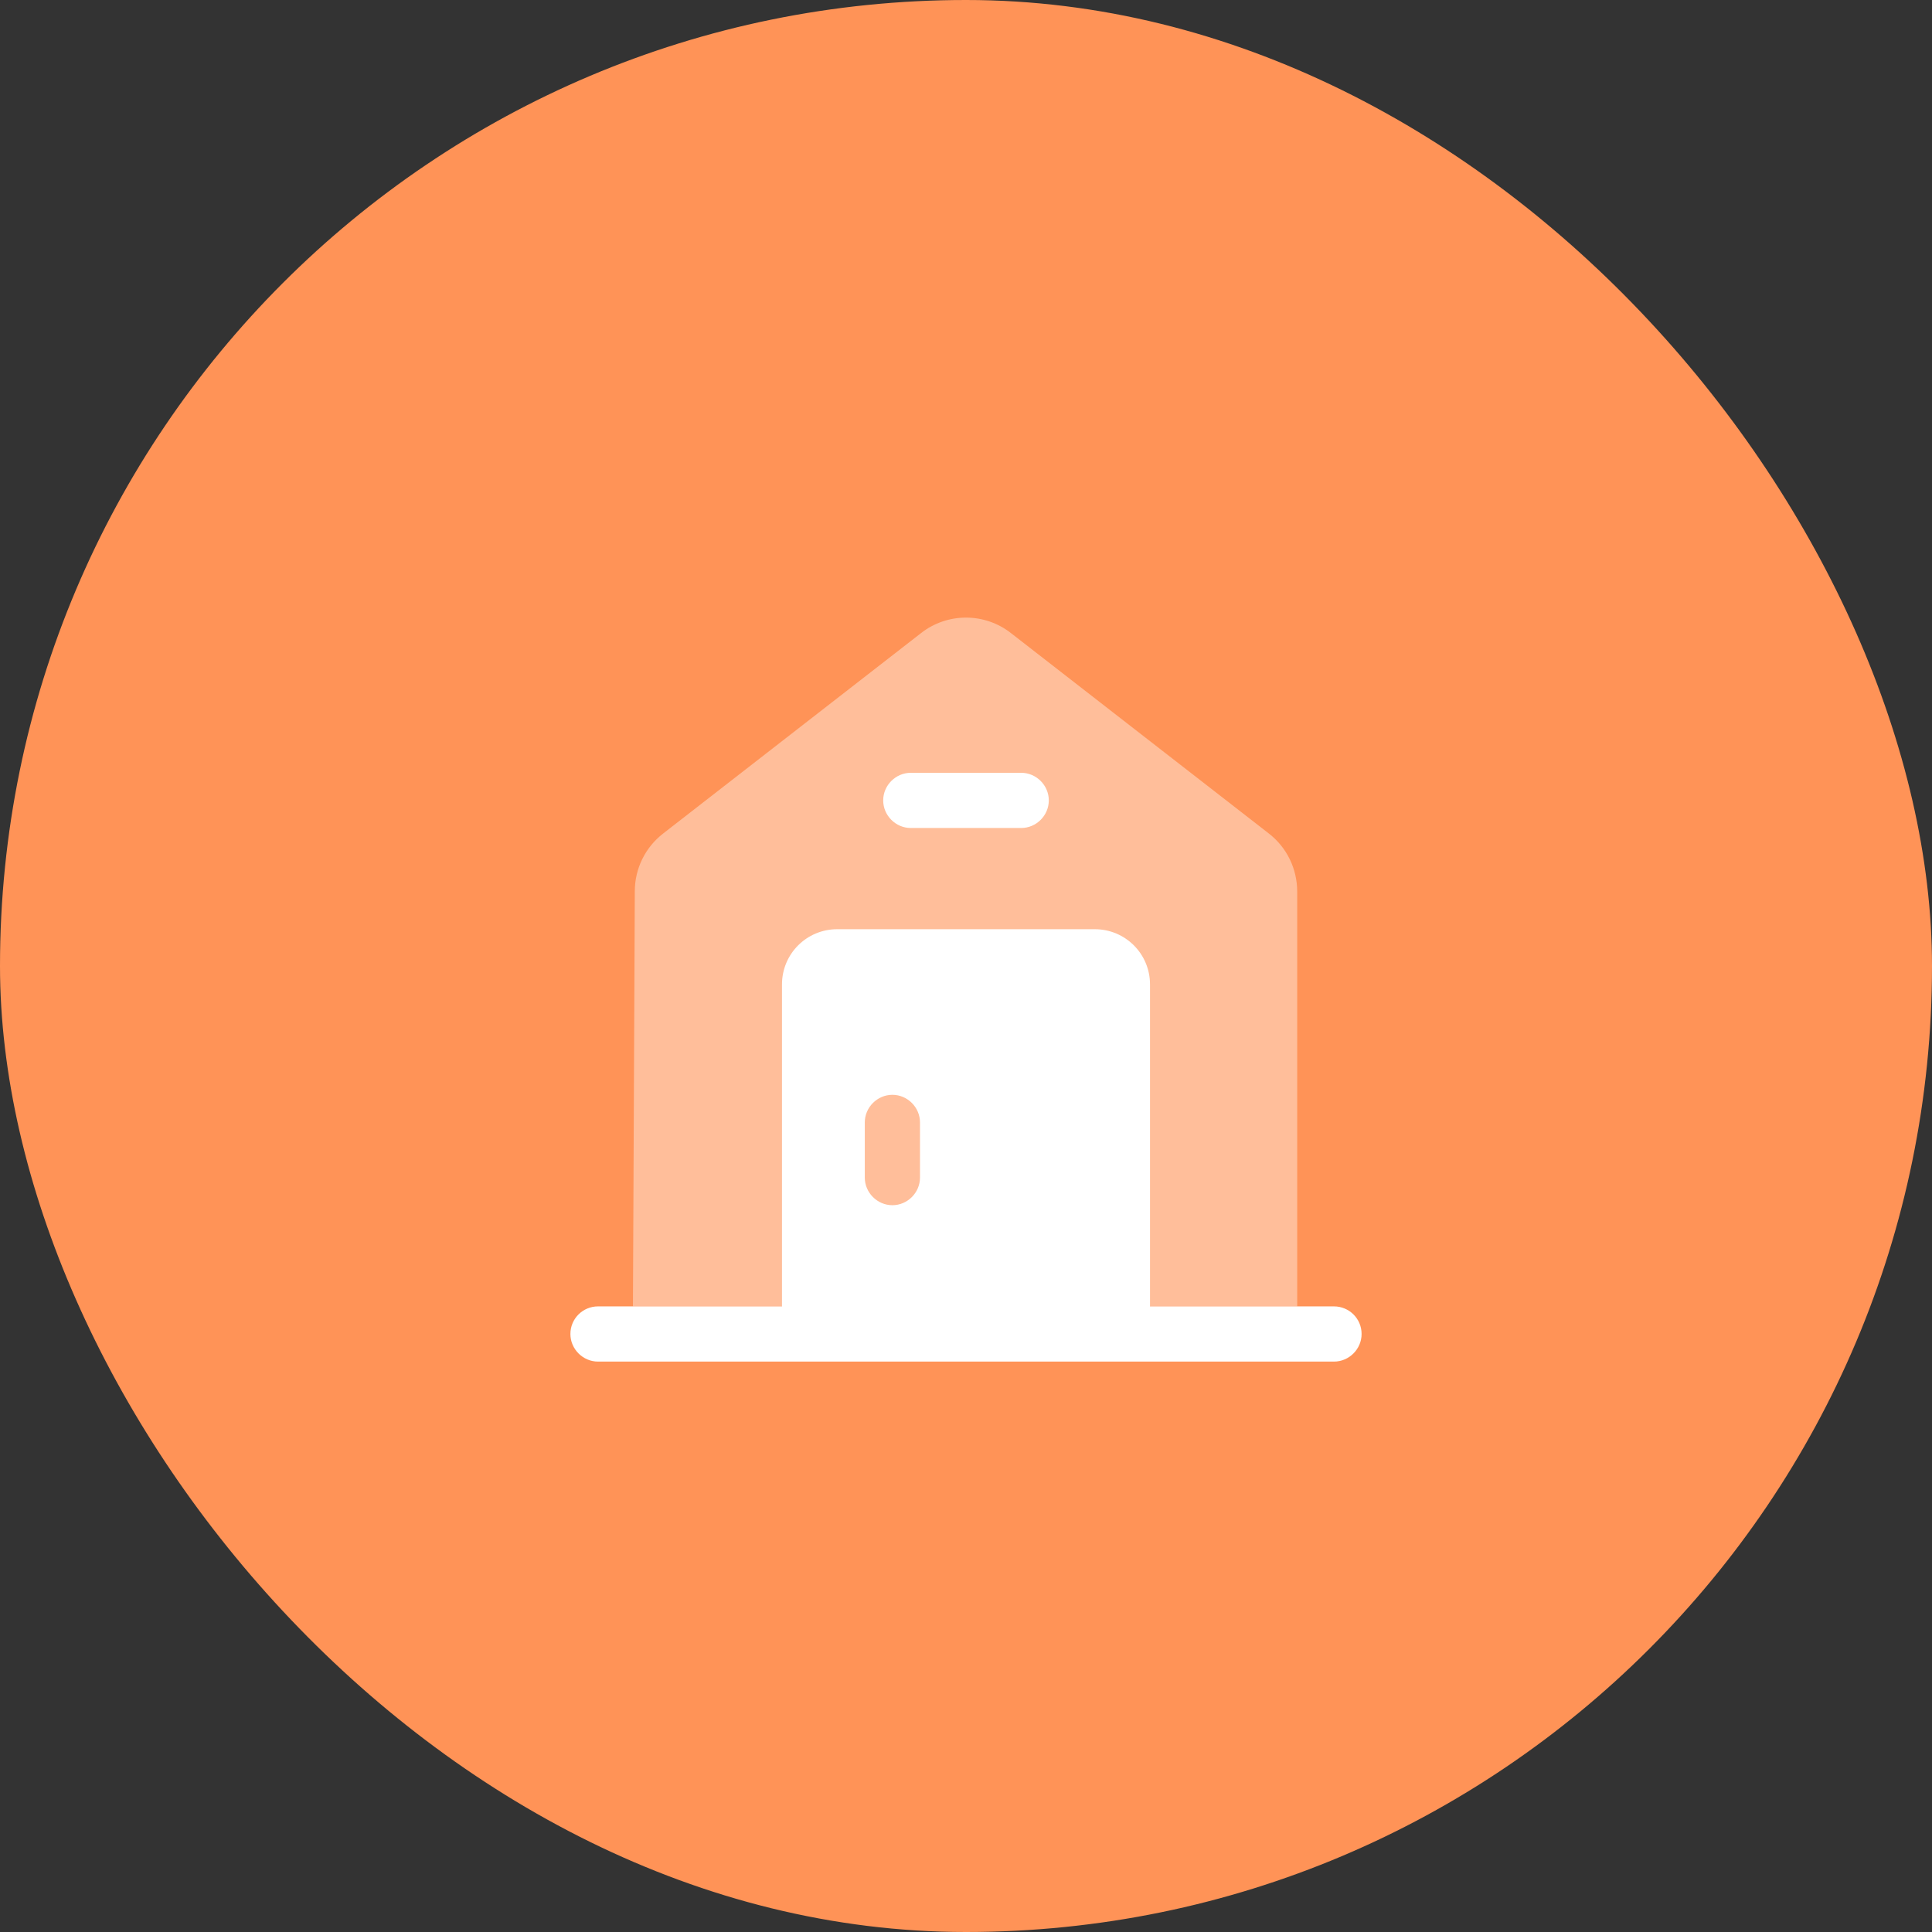 <svg width="70" height="70" viewBox="0 0 70 70" fill="none" xmlns="http://www.w3.org/2000/svg">
<rect x="0" y="0" width="70" height="70" fill="#333333" stroke="none"/>
<rect width="70" height="70" rx="35" fill="#FF9357"/>
<path d="M49.333 48.333C49.333 48.88 48.88 49.333 48.333 49.333H21.667C21.12 49.333 20.667 48.88 20.667 48.333C20.667 47.773 21.12 47.333 21.667 47.333H48.333C48.88 47.333 49.333 47.773 49.333 48.333Z" fill="white"/>
<path opacity="0.4" d="M47 32.307V47.333H22.933L23 32.293C23 31.48 23.373 30.707 24.027 30.2L33.36 22.947C34.32 22.187 35.68 22.187 36.64 22.947L45.973 30.2C46.627 30.707 47 31.48 47 32.307Z" fill="white"/>
<path d="M37 30H33C32.453 30 32 29.547 32 29C32 28.453 32.453 28 33 28H37C37.547 28 38 28.453 38 29C38 29.547 37.547 30 37 30Z" fill="white"/>
<path d="M39.667 33.667H30.333C29.227 33.667 28.333 34.56 28.333 35.667V48.333H41.667V35.667C41.667 34.56 40.773 33.667 39.667 33.667ZM33.333 42.667C33.333 43.213 32.88 43.667 32.333 43.667C31.787 43.667 31.333 43.213 31.333 42.667V40.667C31.333 40.12 31.787 39.667 32.333 39.667C32.88 39.667 33.333 40.12 33.333 40.667V42.667Z" fill="white"/>
</svg>
